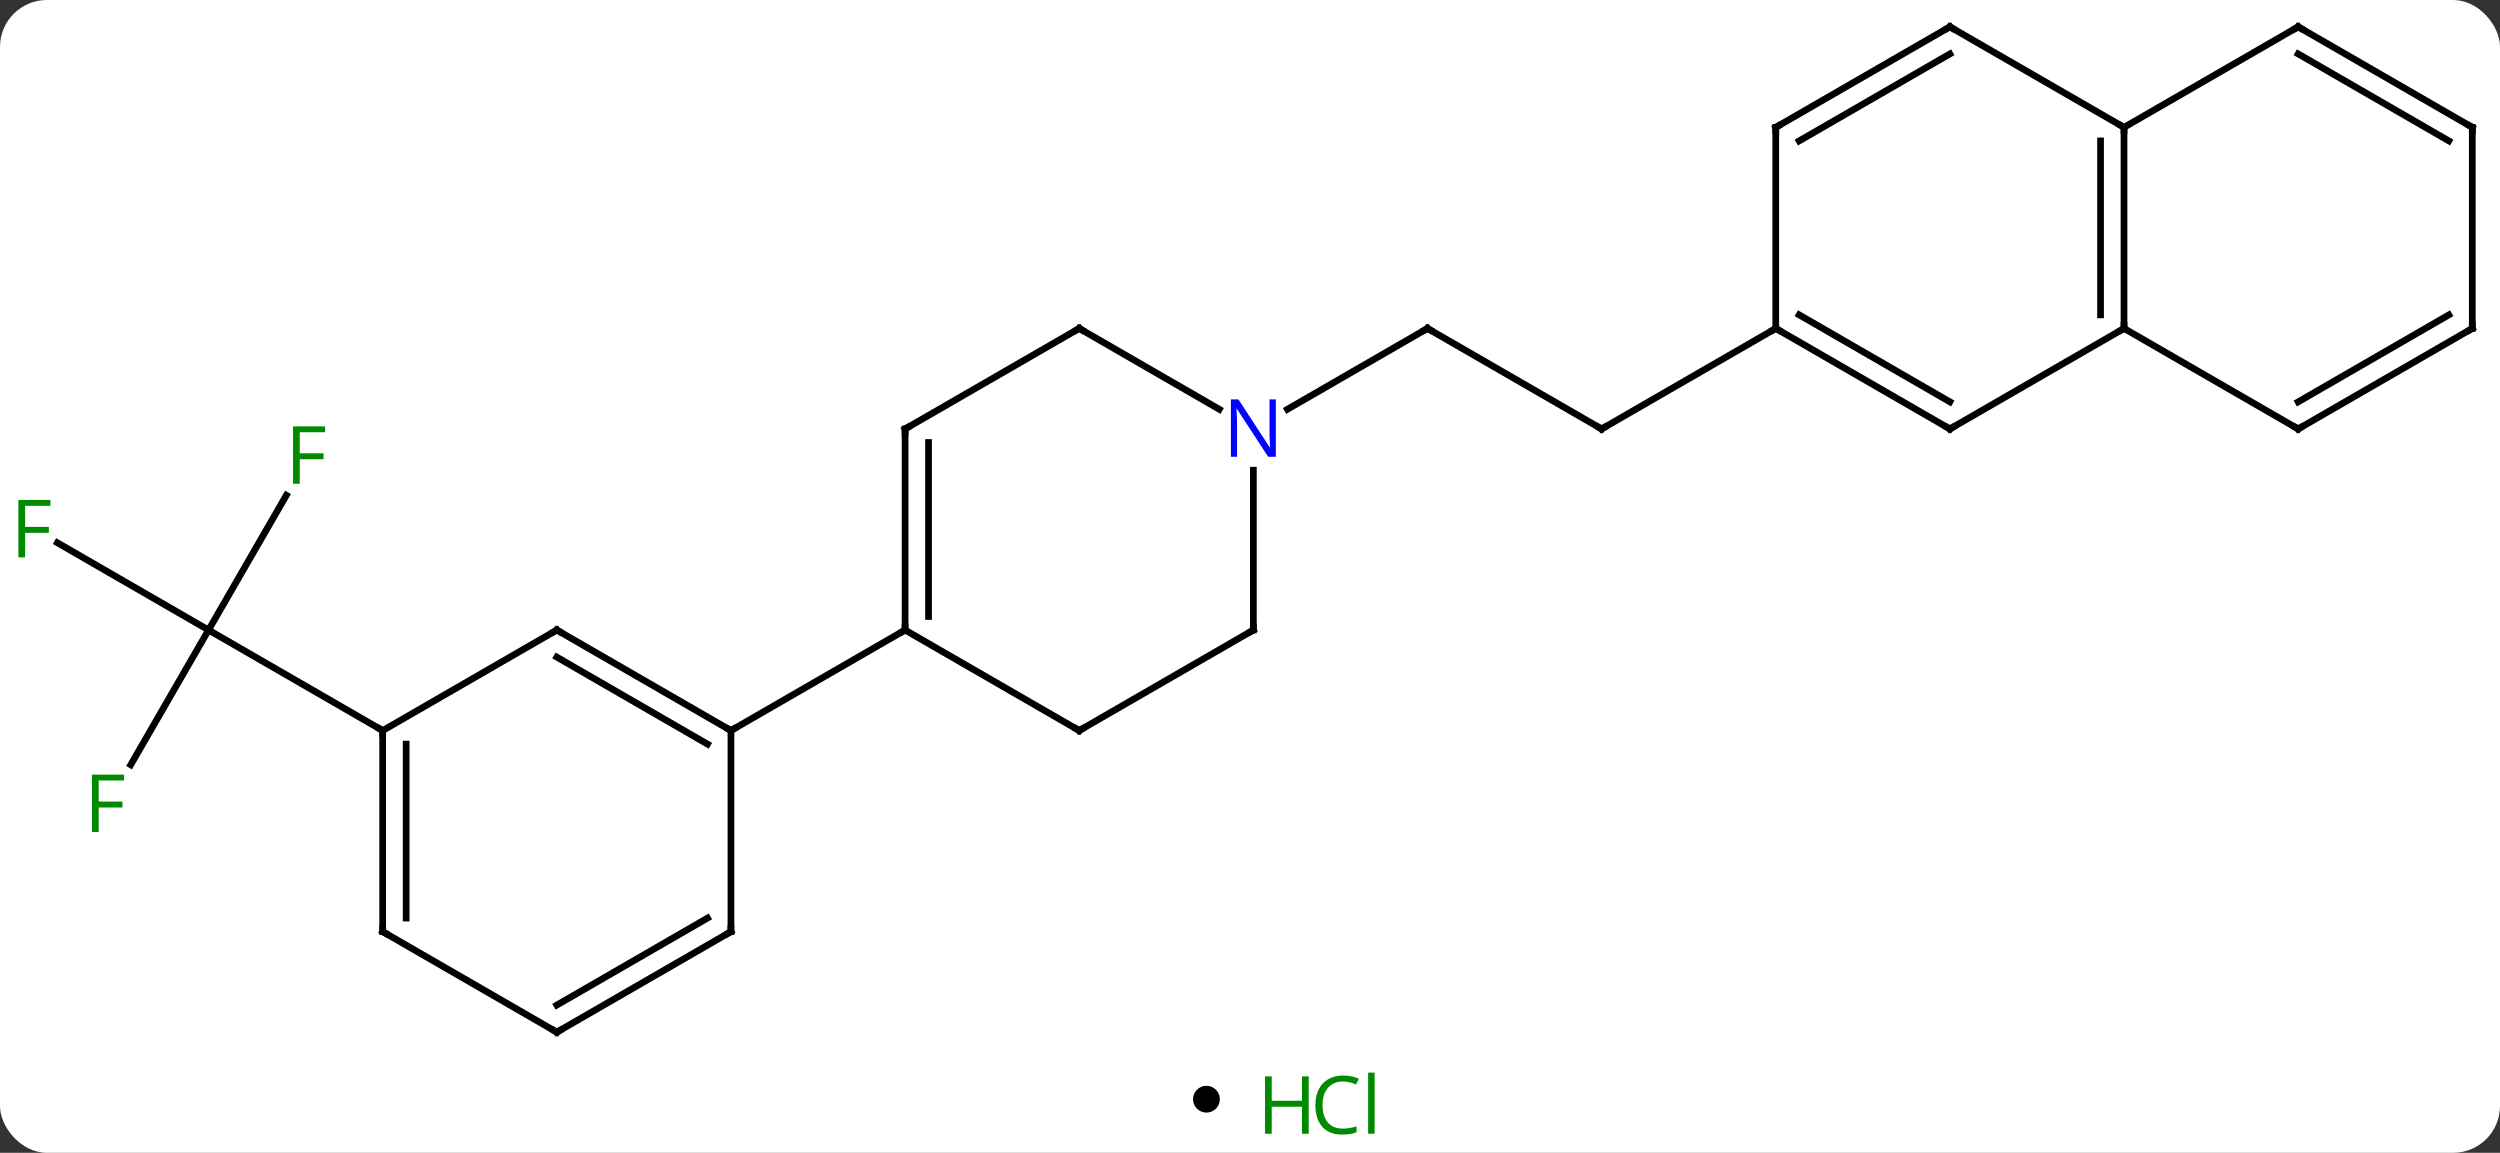 <svg width="373" viewBox="0 0 373 172" style="fill-opacity:1; color-rendering:auto; color-interpolation:auto; text-rendering:auto; stroke:black; stroke-linecap:square; stroke-miterlimit:10; shape-rendering:auto; stroke-opacity:1; fill:black; stroke-dasharray:none; font-weight:normal; stroke-width:1; font-family:'Open Sans'; font-style:normal; stroke-linejoin:miter; font-size:12; stroke-dashoffset:0; image-rendering:auto;" height="172" class="cas-substance-image" xmlns:xlink="http://www.w3.org/1999/xlink" xmlns="http://www.w3.org/2000/svg"><rect x="0" y="0" width="373" height="172" fill="#333333" stroke="none"/><svg class="cas-substance-single-component"><rect y="0" x="0" width="373" stroke="none" ry="7" rx="7" height="172" fill="white" class="cas-substance-group"/><svg y="0" x="0" width="373" viewBox="0 0 373 157" style="fill:black;" height="157" class="cas-substance-single-component-image"><svg><g><g transform="translate(187,79)" style="text-rendering:geometricPrecision; color-rendering:optimizeQuality; color-interpolation:linearRGB; stroke-linecap:butt; image-rendering:optimizeQuality;"><line y2="-5.107" y1="15" x2="-144.277" x1="-155.886" style="fill:none;"/><line y2="1.978" y1="15" x2="-178.441" x1="-155.886" style="fill:none;"/><line y2="35.107" y1="15" x2="-167.495" x1="-155.886" style="fill:none;"/><line y2="30" y1="15" x2="-129.903" x1="-155.886" style="fill:none;"/><line y2="-15" y1="-30" x2="51.963" x1="25.98" style="fill:none;"/><line y2="-17.935" y1="-30" x2="5.084" x1="25.98" style="fill:none;"/><line y2="-30" y1="-15" x2="77.943" x1="51.963" style="fill:none;"/><line y2="15" y1="30" x2="-103.923" x1="-77.943" style="fill:none;"/><line y2="19.041" y1="32.021" x2="-103.923" x1="-81.443" style="fill:none;"/><line y2="60" y1="30" x2="-77.943" x1="-77.943" style="fill:none;"/><line y2="15" y1="30" x2="-51.963" x1="-77.943" style="fill:none;"/><line y2="30" y1="15" x2="-129.903" x1="-103.923" style="fill:none;"/><line y2="75" y1="60" x2="-103.923" x1="-77.943" style="fill:none;"/><line y2="70.959" y1="57.979" x2="-103.923" x1="-81.443" style="fill:none;"/><line y2="60" y1="30" x2="-129.903" x1="-129.903" style="fill:none;"/><line y2="57.979" y1="32.021" x2="-126.403" x1="-126.403" style="fill:none;"/><line y2="60" y1="75" x2="-129.903" x1="-103.923" style="fill:none;"/><line y2="30" y1="15" x2="-25.98" x1="-51.963" style="fill:none;"/><line y2="-15" y1="15" x2="-51.963" x1="-51.963" style="fill:none;"/><line y2="-12.979" y1="12.979" x2="-48.463" x1="-48.463" style="fill:none;"/><line y2="15" y1="30" x2="0" x1="-25.98" style="fill:none;"/><line y2="-30" y1="-15" x2="-25.98" x1="-51.963" style="fill:none;"/><line y2="-8.844" y1="15" x2="0" x1="0" style="fill:none;"/><line y2="-17.935" y1="-30" x2="-5.084" x1="-25.98" style="fill:none;"/><line y2="-15" y1="-30" x2="103.923" x1="77.943" style="fill:none;"/><line y2="-19.041" y1="-32.021" x2="103.923" x1="81.443" style="fill:none;"/><line y2="-60" y1="-30" x2="77.943" x1="77.943" style="fill:none;"/><line y2="-30" y1="-15" x2="129.903" x1="103.923" style="fill:none;"/><line y2="-75" y1="-60" x2="103.923" x1="77.943" style="fill:none;"/><line y2="-70.959" y1="-57.979" x2="103.923" x1="81.443" style="fill:none;"/><line y2="-60" y1="-30" x2="129.903" x1="129.903" style="fill:none;"/><line y2="-57.979" y1="-32.021" x2="126.403" x1="126.403" style="fill:none;"/><line y2="-15" y1="-30" x2="155.886" x1="129.903" style="fill:none;"/><line y2="-60" y1="-75" x2="129.903" x1="103.923" style="fill:none;"/><line y2="-75" y1="-60" x2="155.886" x1="129.903" style="fill:none;"/><line y2="-30" y1="-15" x2="181.866" x1="155.886" style="fill:none;"/><line y2="-32.021" y1="-19.041" x2="178.366" x1="155.886" style="fill:none;"/><line y2="-60" y1="-75" x2="181.866" x1="155.886" style="fill:none;"/><line y2="-57.979" y1="-70.959" x2="178.366" x1="155.886" style="fill:none;"/><line y2="-60" y1="-30" x2="181.866" x1="181.866" style="fill:none;"/></g><g transform="translate(187,79)" style="fill:rgb(0,138,0); text-rendering:geometricPrecision; color-rendering:optimizeQuality; image-rendering:optimizeQuality; font-family:'Open Sans'; stroke:rgb(0,138,0); color-interpolation:linearRGB;"><path style="stroke:none;" d="M-142.277 -6.824 L-143.277 -6.824 L-143.277 -15.386 L-138.495 -15.386 L-138.495 -14.511 L-142.277 -14.511 L-142.277 -11.371 L-138.73 -11.371 L-138.73 -10.48 L-142.277 -10.48 L-142.277 -6.824 Z"/><path style="stroke:none;" d="M-183.257 4.156 L-184.257 4.156 L-184.257 -4.406 L-179.475 -4.406 L-179.475 -3.531 L-183.257 -3.531 L-183.257 -0.391 L-179.71 -0.391 L-179.71 0.5 L-183.257 0.5 L-183.257 4.156 Z"/><path style="stroke:none;" d="M-172.277 45.136 L-173.277 45.136 L-173.277 36.574 L-168.495 36.574 L-168.495 37.449 L-172.277 37.449 L-172.277 40.589 L-168.73 40.589 L-168.73 41.48 L-172.277 41.48 L-172.277 45.136 Z"/></g><g transform="translate(187,79)" style="stroke-linecap:butt; text-rendering:geometricPrecision; color-rendering:optimizeQuality; image-rendering:optimizeQuality; font-family:'Open Sans'; color-interpolation:linearRGB; stroke-miterlimit:5;"><path style="fill:none;" d="M26.413 -29.75 L25.98 -30 L25.547 -29.75"/><path style="fill:none;" d="M51.53 -15.25 L51.963 -15 L52.396 -15.25"/><path style="fill:none;" d="M-78.376 29.75 L-77.943 30 L-77.51 29.75"/><path style="fill:none;" d="M-103.49 15.25 L-103.923 15 L-104.356 15.25"/><path style="fill:none;" d="M-77.943 59.5 L-77.943 60 L-78.376 60.25"/><path style="fill:none;" d="M-129.903 30.5 L-129.903 30 L-130.336 29.75"/><path style="fill:none;" d="M-103.49 74.75 L-103.923 75 L-104.356 74.75"/><path style="fill:none;" d="M-129.903 59.5 L-129.903 60 L-129.47 60.25"/><path style="fill:none;" d="M-51.963 14.5 L-51.963 15 L-52.396 15.25"/><path style="fill:none;" d="M-26.413 29.75 L-25.98 30 L-25.547 29.75"/><path style="fill:none;" d="M-51.963 -14.5 L-51.963 -15 L-51.53 -15.25"/><path style="fill:none;" d="M-0.433 15.25 L0 15 L0 14.5"/><path style="fill:none;" d="M-26.413 -29.75 L-25.98 -30 L-25.547 -29.75"/><path style="fill:rgb(0,5,255); stroke:none;" d="M3.352 -10.844 L2.211 -10.844 L-2.477 -18.031 L-2.523 -18.031 Q-2.43 -16.766 -2.43 -15.719 L-2.43 -10.844 L-3.352 -10.844 L-3.352 -19.406 L-2.227 -19.406 L2.445 -12.25 L2.492 -12.25 Q2.492 -12.406 2.445 -13.266 Q2.398 -14.125 2.414 -14.5 L2.414 -19.406 L3.352 -19.406 L3.352 -10.844 Z"/><path style="fill:none;" d="M78.376 -29.75 L77.943 -30 L77.51 -29.75"/><path style="fill:none;" d="M103.49 -15.25 L103.923 -15 L104.356 -15.25"/><path style="fill:none;" d="M77.943 -59.5 L77.943 -60 L78.376 -60.25"/><path style="fill:none;" d="M129.903 -30.5 L129.903 -30 L129.47 -29.75"/><path style="fill:none;" d="M103.49 -74.75 L103.923 -75 L104.356 -74.75"/><path style="fill:none;" d="M129.903 -59.5 L129.903 -60 L129.47 -60.25"/><path style="fill:none;" d="M155.453 -15.25 L155.886 -15 L156.319 -15.25"/><path style="fill:none;" d="M155.453 -74.75 L155.886 -75 L156.319 -74.75"/><path style="fill:none;" d="M181.433 -29.75 L181.866 -30 L181.866 -30.5"/><path style="fill:none;" d="M181.433 -60.25 L181.866 -60 L181.866 -59.5"/></g></g></svg></svg><svg y="157" x="178" class="cas-substance-saf"><svg y="5" x="0" width="4" style="fill:black;" height="4" class="cas-substance-saf-dot"><circle stroke="none" r="2" fill="black" cy="2" cx="2"/></svg><svg y="0" x="8" width="22" style="fill:black;" height="15" class="cas-substance-saf-image"><svg><g><g transform="translate(6,8)" style="fill:rgb(0,138,0); text-rendering:geometricPrecision; color-rendering:optimizeQuality; image-rendering:optimizeQuality; font-family:'Open Sans'; stroke:rgb(0,138,0); color-interpolation:linearRGB;"><path style="stroke:none;" d="M3.258 4.156 L2.258 4.156 L2.258 0.125 L-2.258 0.125 L-2.258 4.156 L-3.258 4.156 L-3.258 -4.406 L-2.258 -4.406 L-2.258 -0.766 L2.258 -0.766 L2.258 -4.406 L3.258 -4.406 L3.258 4.156 Z"/><path style="stroke:none;" d="M8.367 -3.641 Q6.961 -3.641 6.141 -2.703 Q5.32 -1.766 5.32 -0.125 Q5.32 1.547 6.109 2.469 Q6.898 3.391 8.352 3.391 Q9.258 3.391 10.398 3.062 L10.398 3.938 Q9.508 4.281 8.211 4.281 Q6.32 4.281 5.289 3.125 Q4.258 1.969 4.258 -0.141 Q4.258 -1.469 4.75 -2.461 Q5.242 -3.453 6.18 -3.992 Q7.117 -4.531 8.383 -4.531 Q9.727 -4.531 10.742 -4.047 L10.32 -3.188 Q9.336 -3.641 8.367 -3.641 ZM13.094 4.156 L12.125 4.156 L12.125 -4.969 L13.094 -4.969 L13.094 4.156 Z"/></g></g></svg></svg></svg></svg></svg>
